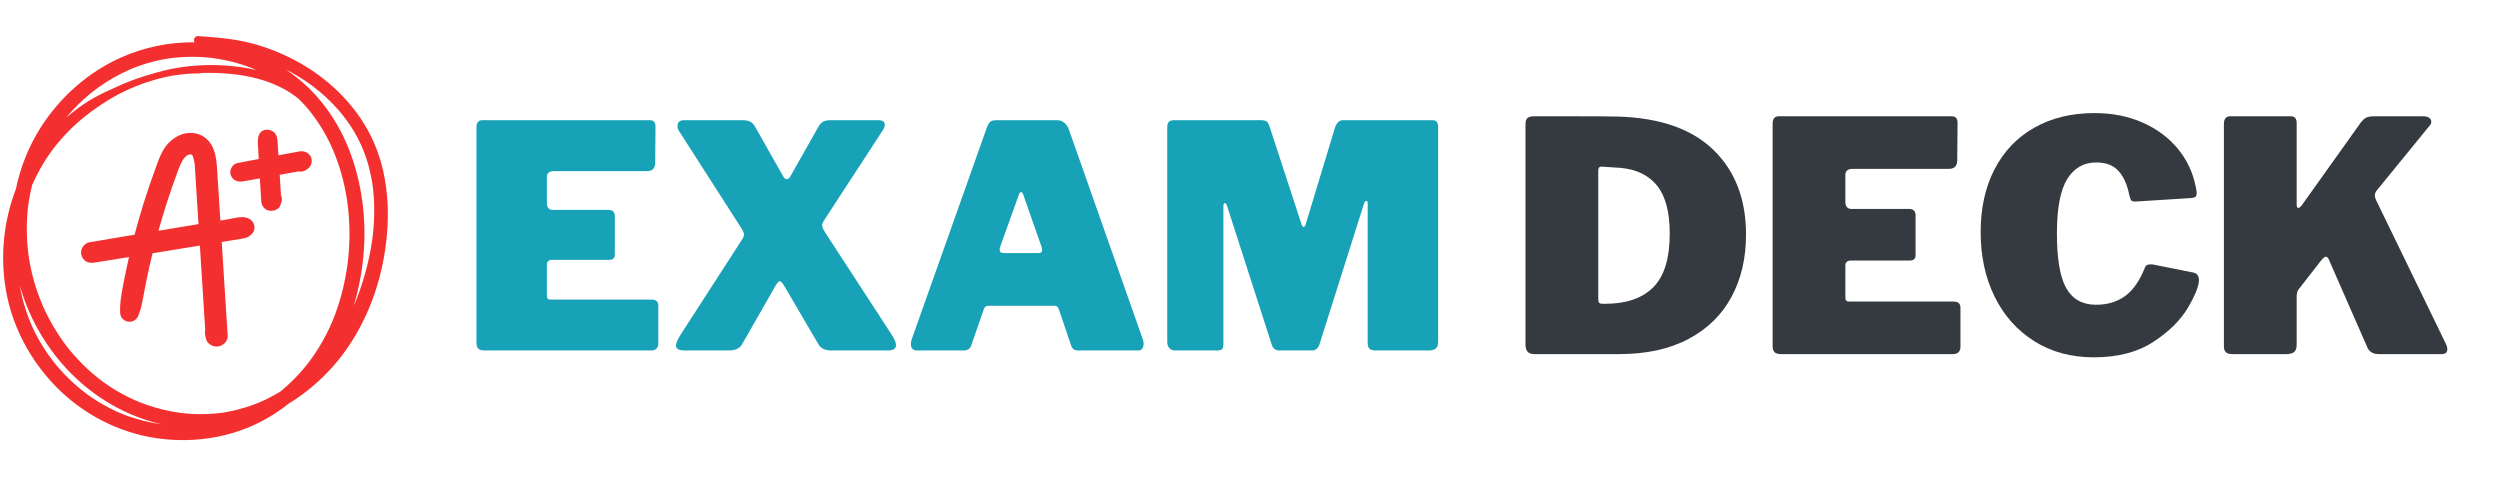 <svg xmlns="http://www.w3.org/2000/svg" xmlns:xlink="http://www.w3.org/1999/xlink" width="2500" zoomAndPan="magnify" viewBox="0 0 1874.88 360" height="480" preserveAspectRatio="xMidYMid meet" version="1.0"><defs><g/></defs><path fill="#f42f2f" d="M 290.168 146.332 C 289.73 141.766 289.305 138.664 288.48 133.957 C 287.824 130.207 286.996 126.492 286 122.809 C 284.066 115.754 281.488 108.941 278.266 102.375 C 275.039 95.809 271.227 89.602 266.824 83.758 C 248.906 59.902 222.875 42.832 194.027 33.98 C 186.707 31.758 179.25 30.164 171.66 29.203 C 163.949 28.199 156.223 27.594 148.449 27.047 C 146.785 26.934 145.383 28.57 145.402 30.094 C 145.402 30.695 145.574 31.238 145.926 31.723 C 136.391 31.617 126.953 32.527 117.617 34.461 C 108.281 36.391 99.262 39.297 90.555 43.18 C 65.746 54.285 44.746 73.141 30.402 95.676 C 25.945 102.73 22.16 110.133 19.047 117.875 C 15.934 125.617 13.543 133.574 11.871 141.75 C 9.566 147.742 7.672 153.863 6.188 160.109 C 4.703 166.355 3.645 172.672 3.008 179.062 C 2.371 185.449 2.164 191.852 2.383 198.266 C 2.605 204.684 3.258 211.055 4.332 217.387 C 8.977 244.504 22.363 269.938 41.789 289.84 C 61.887 310.426 88.676 324.531 117.602 328.688 C 148.047 333.066 179.422 327.223 205.277 310.707 C 209.145 308.238 212.875 305.57 216.461 302.711 C 226.039 296.832 234.82 289.949 242.816 282.059 C 250.809 274.168 257.805 265.477 263.797 255.984 C 280.273 230.074 288.938 199.887 290.594 169.551 C 291.031 161.801 290.891 154.062 290.168 146.332 Z M 52.086 85.242 C 56.367 80.402 60.969 75.891 65.887 71.703 C 66.992 70.766 68.113 69.844 69.25 68.938 L 70.293 68.125 L 70.359 68.074 L 70.547 67.934 C 71.242 67.406 71.938 66.883 72.633 66.371 C 75.211 64.484 77.859 62.695 80.574 60.996 C 86.023 57.613 91.684 54.625 97.555 52.043 L 97.695 51.98 L 97.832 51.922 L 99.047 51.402 C 99.727 51.129 100.402 50.879 101.086 50.598 C 102.648 49.988 104.23 49.414 105.824 48.883 C 109.031 47.789 112.281 46.832 115.57 46.016 C 118.859 45.203 122.172 44.523 125.508 43.98 C 125.801 43.934 127.297 43.723 127.223 43.727 C 127.828 43.645 128.438 43.566 129.043 43.492 C 130.879 43.27 132.719 43.09 134.559 42.973 C 141.328 42.457 148.094 42.484 154.859 43.055 C 155.707 43.121 156.543 43.199 157.391 43.289 L 158.535 43.414 C 157.094 43.258 158.641 43.414 158.875 43.457 C 160.547 43.668 162.219 43.914 163.891 44.199 C 167.301 44.773 170.68 45.484 174.031 46.336 C 177.383 47.184 180.684 48.172 183.938 49.297 C 185.383 49.816 186.816 50.34 188.246 50.859 L 188.395 50.922 L 188.594 51.004 C 189.023 51.184 189.445 51.348 189.867 51.527 C 190.645 51.848 191.43 52.188 192.191 52.531 C 188.246 51.594 184.25 50.863 180.254 50.312 C 166.305 48.371 152.344 48.289 138.375 50.066 C 131.496 50.957 124.719 52.336 118.039 54.203 C 111.457 56.031 104.891 58.039 98.504 60.449 C 94.199 62.074 89.969 63.887 85.82 65.883 C 80.758 68.008 75.82 70.395 71.012 73.039 C 67.984 74.691 65.055 76.496 62.223 78.457 C 59.219 80.539 56.309 82.715 53.469 84.984 C 52.152 86.027 50.855 87.098 49.574 88.191 C 50.387 87.199 51.227 86.215 52.086 85.242 Z M 117.984 317.715 C 110.59 316.512 103.355 314.672 96.285 312.195 C 95.5 311.922 94.723 311.641 93.941 311.348 L 92.781 310.91 L 92.191 310.676 C 90.453 309.98 88.734 309.242 87.035 308.457 C 84.039 307.07 81.098 305.578 78.219 303.98 C 75.336 302.383 72.555 300.691 69.875 298.902 C 68.52 298.008 67.184 297.086 65.867 296.141 L 65.574 295.93 C 65.746 296.051 65 295.504 64.871 295.41 C 64.16 294.891 63.461 294.367 62.785 293.801 C 57.66 289.812 52.855 285.473 48.367 280.785 C 46.039 278.355 43.805 275.832 41.66 273.223 L 41.66 273.262 L 41.629 273.219 C 41.555 273.137 41.414 272.957 41.352 272.875 L 40.828 272.25 C 40.375 271.672 39.922 271.094 39.473 270.512 C 38.406 269.121 37.363 267.703 36.344 266.25 C 32.625 260.977 29.301 255.461 26.375 249.703 C 25.648 248.273 24.953 246.828 24.293 245.367 C 24.168 245.102 24.047 244.848 23.926 244.57 C 24.48 245.77 23.863 244.426 23.785 244.242 C 23.438 243.441 23.09 242.637 22.742 241.824 C 21.488 238.797 20.348 235.723 19.324 232.609 C 17.375 226.598 15.867 220.48 14.809 214.25 C 17.328 223.109 20.617 231.676 24.68 239.945 C 28.742 248.211 33.512 256.055 38.984 263.465 C 56.535 287.137 80.695 305.555 109.234 314.91 C 113.094 316.172 117.008 317.258 120.977 318.164 C 119.973 318.027 118.973 317.879 117.984 317.715 Z M 262.051 177.008 C 262.012 180.414 261.871 183.824 261.641 187.23 C 261.516 189.105 261.359 190.977 261.18 192.844 C 261.098 193.691 261.008 194.543 260.914 195.391 C 260.859 195.914 260.797 196.406 260.738 196.918 C 260.738 197.043 260.727 197.141 260.707 197.215 C 260.707 197.277 260.707 197.371 260.664 197.496 C 259.664 205.121 258.195 212.66 256.254 220.102 C 255.293 223.73 254.215 227.324 253.016 230.887 C 252.441 232.586 251.84 234.273 251.211 235.953 C 250.879 236.832 250.543 237.707 250.195 238.555 C 250.07 238.875 249.945 239.191 249.816 239.508 C 249.77 239.641 249.344 240.645 249.293 240.832 C 246.438 247.574 243.098 254.07 239.277 260.32 C 237.539 263.172 235.691 265.957 233.73 268.68 C 233.207 269.422 232.656 270.156 232.109 270.891 L 231.562 271.621 L 231.078 272.293 C 230.066 273.578 229.039 274.852 227.98 276.109 C 223.598 281.328 218.852 286.188 213.734 290.688 C 212.531 291.73 211.316 292.758 210.086 293.781 C 207.285 295.465 204.422 297.043 201.5 298.52 C 199.988 299.277 198.465 300.008 196.922 300.711 L 195.199 301.469 L 194.449 301.793 L 192.738 302.484 C 186.418 305 179.926 306.961 173.266 308.363 C 171.586 308.711 169.898 309.027 168.203 309.309 L 166.973 309.5 L 166.754 309.535 L 166.504 309.566 C 165.52 309.691 164.531 309.824 163.547 309.926 C 159.93 310.32 156.293 310.551 152.645 310.609 C 148.996 310.668 145.355 310.566 141.727 310.305 C 140.031 310.188 138.344 310.027 136.66 309.84 L 135.816 309.734 L 134.828 309.598 C 133.762 309.453 132.695 309.293 131.633 309.113 C 124.336 307.914 117.191 306.109 110.199 303.695 C 108.637 303.172 107.07 302.574 105.508 301.984 L 105.25 301.891 L 105.012 301.793 C 104.551 301.605 104.09 301.418 103.637 301.227 C 102.719 300.848 101.805 300.449 100.898 300.051 C 97.57 298.57 94.316 296.957 91.129 295.207 C 88.055 293.52 85.059 291.715 82.137 289.785 C 80.75 288.859 79.359 287.906 77.969 286.93 L 77.055 286.273 L 76.895 286.152 C 76.164 285.602 75.434 285.047 74.707 284.484 C 69.285 280.27 64.199 275.676 59.453 270.707 C 57.137 268.277 54.91 265.781 52.77 263.215 L 52.367 262.73 C 52.848 263.309 52.039 262.324 51.934 262.211 C 51.457 261.617 50.984 261.02 50.523 260.418 C 49.398 258.98 48.309 257.52 47.246 256.035 C 43.352 250.582 39.836 244.895 36.707 238.969 C 35.922 237.5 35.164 236.016 34.434 234.516 C 34.086 233.84 33.758 233.156 33.445 232.469 C 33.254 232.059 33.062 231.648 32.875 231.234 C 32.836 231.156 32.645 230.715 32.551 230.523 C 31.168 227.398 29.875 224.191 28.707 220.961 C 26.176 213.969 24.18 206.824 22.723 199.531 C 22.391 197.895 22.09 196.254 21.82 194.609 C 21.762 194.266 21.711 193.93 21.652 193.57 C 21.652 193.438 21.523 192.684 21.508 192.59 C 21.367 191.602 21.234 190.605 21.117 189.617 C 20.676 185.977 20.367 182.332 20.191 178.684 C 19.844 171.359 20.051 164.051 20.805 156.758 C 20.855 156.234 20.906 155.766 20.965 155.273 L 21.078 154.379 C 21.168 153.68 21.262 152.977 21.367 152.293 C 21.645 150.406 21.961 148.523 22.316 146.645 C 22.812 144.016 23.383 141.402 24.031 138.805 C 24.395 137.98 24.762 137.156 25.141 136.336 C 27.969 130.215 31.219 124.328 34.895 118.672 C 35.82 117.266 36.77 115.875 37.746 114.508 C 38.18 113.902 38.613 113.305 39.059 112.707 L 39.832 111.602 L 40.289 111.004 C 42.262 108.457 44.402 106.062 46.504 103.621 L 47.215 102.699 C 46.98 103.055 47.039 103.016 47.371 102.605 C 47.695 102.297 47.977 101.938 48.281 101.617 C 48.801 101.07 49.293 100.527 49.809 99.992 C 50.988 98.754 52.195 97.539 53.426 96.348 C 55.832 94.016 58.316 91.77 60.887 89.609 C 65.805 85.52 70.934 81.711 76.273 78.184 C 87.355 70.805 99.246 65.102 111.945 61.082 C 117.547 59.301 123.238 57.863 129.016 56.773 C 130.406 56.578 131.797 56.383 133.188 56.195 C 136.227 55.789 139.281 55.461 142.344 55.211 C 144.949 55.078 147.531 55.02 150.105 55.016 C 150.359 55.023 150.562 54.93 150.715 54.727 C 158.273 54.477 165.816 54.719 173.344 55.461 C 187.164 56.844 201.059 60.223 213.223 66.918 C 217.039 69.023 220.629 71.453 224 74.207 L 224.102 74.305 C 226.41 76.586 228.617 78.961 230.723 81.43 C 231.141 81.949 231.555 82.418 231.969 82.918 C 232.047 83.023 232.84 84.008 232.969 84.168 C 234.031 85.527 235.066 86.906 236.07 88.301 C 239.758 93.453 243.043 98.844 245.938 104.477 C 246.66 105.883 247.355 107.305 248.02 108.738 C 248.293 109.305 248.543 109.879 248.812 110.453 C 248.871 110.57 248.93 110.707 248.965 110.785 C 249.168 111.25 249.371 111.711 249.57 112.176 C 250.82 115.105 251.977 118.07 253.031 121.074 C 255.176 127.184 256.938 133.398 258.312 139.727 C 259.016 142.934 259.602 146.156 260.133 149.395 C 260.133 149.438 260.133 149.5 260.16 149.562 L 260.301 150.539 C 260.398 151.258 260.496 151.98 260.594 152.707 C 260.816 154.441 261.008 156.18 261.18 157.914 C 261.816 164.262 262.105 170.625 262.051 177.008 Z M 280.023 171.457 C 279.867 173.328 279.676 175.199 279.461 177.062 C 279.461 177.109 279.336 178.066 279.336 178.105 C 279.309 178.324 279.277 178.543 279.254 178.762 C 279.117 179.77 278.973 180.781 278.82 181.793 C 278.258 185.543 277.578 189.277 276.781 192.992 C 275.254 200.016 273.383 206.945 271.16 213.781 C 270.047 217.199 268.832 220.582 267.512 223.93 C 267.215 224.691 266.914 225.449 266.602 226.207 C 266.562 226.301 266.238 227.074 266.223 227.113 C 266.094 227.426 265.957 227.738 265.828 228.043 C 265.645 228.461 265.461 228.871 265.273 229.281 C 268.426 218.82 270.641 208.164 271.918 197.312 C 273.633 183.41 273.742 169.492 272.246 155.562 C 269.301 128.91 260.566 102.336 244.203 80.535 C 235.887 69.359 225.938 59.902 214.352 52.16 C 220.457 55.262 226.312 58.785 231.91 62.73 L 232.848 63.402 L 233.109 63.59 L 233.367 63.777 C 233.98 64.242 234.594 64.699 235.207 65.168 C 236.668 66.293 238.109 67.445 239.523 68.629 C 242.117 70.797 244.617 73.055 247.031 75.398 C 249.441 77.746 251.754 80.188 253.965 82.727 C 254.465 83.301 254.961 83.883 255.449 84.465 L 256.16 85.324 L 256.719 86.012 C 257.762 87.324 258.777 88.656 259.762 90.004 C 263.918 95.625 267.465 101.609 270.398 107.949 C 273.336 114.293 275.602 120.863 277.199 127.664 C 277.598 129.312 277.965 130.965 278.305 132.621 C 278.5 133.621 278.688 134.617 278.867 135.621 L 279.039 136.621 C 279.094 136.953 279.148 137.293 279.199 137.625 C 279.199 137.777 279.242 137.891 279.258 137.977 C 279.777 141.621 280.137 145.312 280.355 149 C 280.777 156.5 280.668 163.992 280.023 171.477 Z M 280.023 171.457 " fill-opacity="1" fill-rule="nonzero"/><path fill="#f42f2f" d="M 41.352 272.848 L 41.645 273.215 Z M 41.352 272.848 " fill-opacity="1" fill-rule="nonzero"/><path fill="#f42f2f" d="M 144.066 116.395 L 143.902 116.227 C 143.984 116.461 144.117 116.656 144.309 116.816 C 144.234 116.691 144.16 116.566 144.098 116.445 Z M 144.066 116.395 " fill-opacity="1" fill-rule="nonzero"/><path fill="#f42f2f" d="M 190.73 169.488 C 190.27 166.441 188.125 164.391 185.199 163.395 C 180.965 161.965 175.508 163.707 171.152 164.438 L 165.219 165.414 L 162.719 126.078 C 162.145 117.066 160.598 107.129 151.91 102.039 C 147.098 99.227 140.711 98.992 135.57 101.043 C 130.215 103.18 126.184 106.684 123.094 111.422 C 120.414 115.492 118.812 120.215 117.133 124.734 C 115.395 129.441 113.711 134.172 112.078 138.93 C 108.875 148.301 105.93 157.766 103.238 167.328 C 102.426 170.223 101.633 173.125 100.867 176.031 L 92.25 177.453 C 84.344 178.762 76.449 180.121 68.555 181.465 C 67.906 181.496 67.27 181.602 66.648 181.785 L 66.52 181.785 C 65.773 182.008 65.078 182.332 64.426 182.75 C 63.773 183.172 63.195 183.676 62.688 184.262 C 62.18 184.848 61.762 185.492 61.438 186.199 C 61.117 186.902 60.898 187.637 60.781 188.402 C 60.609 189.625 60.727 190.816 61.137 191.98 C 61.543 193.145 62.199 194.148 63.098 194.996 C 65.355 197.137 68.051 197.395 71 196.922 C 79.562 195.559 88.125 194.184 96.684 192.797 C 96.145 195.152 95.621 197.508 95.121 199.863 C 93.922 205.395 92.809 210.949 91.777 216.527 C 91.258 219.312 90.859 222.113 90.449 224.918 C 90.031 228.141 89.895 231.375 90.039 234.621 C 90.051 235.031 90.102 235.441 90.191 235.844 C 90.277 236.246 90.402 236.641 90.559 237.023 C 90.715 237.402 90.906 237.77 91.129 238.113 C 91.352 238.461 91.605 238.789 91.887 239.09 C 92.168 239.391 92.473 239.668 92.805 239.914 C 93.137 240.164 93.484 240.379 93.855 240.562 C 94.227 240.75 94.609 240.898 95.004 241.016 C 95.402 241.133 95.805 241.215 96.215 241.258 C 99.812 241.688 102.727 239.531 103.859 236.262 C 104.609 234.09 105.527 231.922 105.992 229.672 C 106.48 227.285 106.941 224.887 107.41 222.492 C 108.324 217.809 109.172 213.148 110.141 208.488 C 111.434 202.289 112.836 196.113 114.348 189.961 L 149.844 184.176 C 149.844 184.551 149.891 184.926 149.918 185.301 L 153.859 247.531 C 153.547 248.883 153.547 250.23 153.859 251.578 L 154.445 254.152 C 155.34 258.066 159.793 260.367 163.621 259.82 C 167.445 259.273 170.957 255.828 170.699 251.797 C 169.211 228.363 167.719 204.934 166.23 181.504 L 173.309 180.332 L 179.852 179.266 C 182.457 178.84 185.062 178.566 187.195 176.918 C 189.68 175.016 191.223 172.727 190.73 169.488 Z M 137.219 170.008 L 118.777 173.055 C 123.07 157.637 128.039 142.406 133.684 127.355 C 134.031 126.406 134.395 125.461 134.773 124.52 C 134.773 124.508 134.773 124.496 134.773 124.484 C 134.754 124.527 134.734 124.574 134.715 124.613 L 134.793 124.441 C 134.852 124.301 134.945 124.098 135 123.969 L 135.258 123.402 C 135.68 122.508 136.129 121.621 136.621 120.762 C 136.895 120.289 137.176 119.82 137.477 119.359 C 137.641 119.117 138.23 118.422 138.285 118.344 C 138.703 117.898 139.125 117.457 139.578 117.035 L 139.797 116.82 C 140.121 116.633 140.527 116.461 140.727 116.355 L 140.996 116.207 L 141.262 116.082 C 141.555 115.996 141.879 115.93 141.938 115.91 C 141.992 115.887 142.305 115.84 142.555 115.801 L 142.609 115.801 L 142.879 115.746 L 142.961 115.746 L 143.082 115.777 L 143.375 115.777 C 143.359 115.797 143.34 115.816 143.316 115.832 L 143.547 115.887 L 143.613 115.887 L 143.641 115.914 L 143.746 116.039 C 143.793 116.094 143.844 116.141 143.895 116.191 C 143.879 116.156 143.867 116.121 143.859 116.086 L 143.941 116.137 C 143.973 116.191 144.016 116.262 144.062 116.355 C 144.211 116.484 144.348 116.629 144.469 116.785 C 144.414 116.824 144.359 116.824 144.305 116.785 C 144.414 116.973 144.527 117.152 144.633 117.305 L 144.664 117.352 C 145.184 118.953 145.465 120.559 145.887 122.172 C 145.309 119.961 145.887 122.438 145.941 123.105 C 146.035 124.145 146.098 125.188 146.164 126.23 C 147.047 140.172 147.93 154.117 148.812 168.062 Z M 137.219 170.008 " fill-opacity="1" fill-rule="nonzero"/><path fill="#f42f2f" d="M 142.629 115.793 C 142.828 115.887 143.152 115.973 143.324 115.848 L 143.09 115.789 Z M 142.629 115.793 " fill-opacity="1" fill-rule="nonzero"/><path fill="#f42f2f" d="M 134.777 124.484 C 135.121 123.75 135.105 123.762 135.008 123.965 C 134.906 124.168 134.867 124.281 134.797 124.438 C 134.797 124.457 134.789 124.473 134.777 124.484 Z M 134.777 124.484 " fill-opacity="1" fill-rule="nonzero"/><path fill="#f42f2f" d="M 232.691 116.895 C 230.715 113.992 227.574 113 224.141 113.629 C 219.012 114.574 213.883 115.52 208.762 116.473 C 208.727 115.949 208.688 115.43 208.656 114.91 C 208.52 112.828 208.383 110.754 208.246 108.691 C 208.062 105.895 208.188 102.965 206.562 100.508 C 203.852 96.441 196.867 95.863 194.445 100.664 C 193.105 103.312 193.25 105.688 193.402 108.516 C 193.516 110.598 193.633 112.672 193.75 114.73 L 194 119.242 C 188.66 120.242 183.316 121.254 177.973 122.277 C 174.188 123.004 171.758 127.711 172.953 131.16 C 174.34 135.152 178 136.758 182.07 136.051 C 186.328 135.309 190.578 134.562 194.828 133.805 C 195.176 139.512 195.523 145.219 195.871 150.93 C 196.055 154.055 198.184 157.242 201.5 157.934 C 204.484 158.559 208.664 157.496 209.961 154.457 C 210.117 154.074 210.277 153.699 210.441 153.32 C 211.25 151.426 211.738 149.719 211.125 147.656 C 211.012 147.273 210.863 146.906 210.68 146.551 C 210.367 141.41 210.051 136.27 209.727 131.133 L 223.574 128.582 C 224.145 128.715 224.723 128.781 225.309 128.781 C 227.828 128.75 229.883 127.391 231.633 125.785 C 233.965 123.66 234.469 119.5 232.691 116.895 Z M 232.691 116.895 " fill-opacity="1" fill-rule="nonzero"/><g fill="#343a40" fill-opacity="1"><g transform="translate(1131.568, 265.583)"><g><path d="M 47.359 -178.375 C 66.43 -178.375 78.289 -178.289 82.938 -178.125 C 114.188 -177.008 137.82 -168.555 153.844 -152.766 C 169.875 -136.984 177.891 -115.953 177.891 -89.672 C 177.891 -72.035 174.281 -56.488 167.062 -43.031 C 159.852 -29.57 149.117 -19.035 134.859 -11.422 C 120.598 -3.805 103.207 0 82.688 0 L 19.469 0 C 17.062 0 15.297 -0.555 14.172 -1.672 C 13.055 -2.797 12.5 -4.645 12.5 -7.219 L 12.5 -172.359 C 12.5 -174.598 12.977 -176.16 13.938 -177.047 C 14.906 -177.93 16.586 -178.375 18.984 -178.375 Z M 69.469 -140.625 C 68.664 -140.625 68.062 -140.383 67.656 -139.906 C 67.258 -139.426 67.062 -138.547 67.062 -137.266 L 67.062 -41.344 C 67.062 -39.906 67.301 -38.941 67.781 -38.453 C 68.27 -37.973 69.156 -37.734 70.438 -37.734 L 72.109 -37.734 C 87.984 -37.734 100.047 -41.859 108.297 -50.109 C 116.547 -58.367 120.672 -71.797 120.672 -90.391 C 120.672 -106.41 117.547 -118.348 111.297 -126.203 C 105.047 -134.055 95.91 -138.547 83.891 -139.672 Z M 69.469 -140.625 "/></g></g></g><g fill="#343a40" fill-opacity="1"><g transform="translate(1316.907, 265.583)"><g><path d="M 12.5 -172.844 C 12.5 -176.531 14.02 -178.375 17.062 -178.375 L 146.875 -178.375 C 149.758 -178.375 151.203 -176.691 151.203 -173.328 L 150.969 -145.438 C 150.969 -141.113 148.883 -138.953 144.719 -138.953 L 72.594 -138.953 C 68.906 -138.953 67.062 -137.426 67.062 -134.375 L 67.062 -113.938 C 67.062 -112.344 67.461 -111.102 68.266 -110.219 C 69.066 -109.332 70.109 -108.891 71.391 -108.891 L 114.672 -108.891 C 118.035 -108.891 119.719 -107.289 119.719 -104.094 L 119.719 -74.281 C 119.719 -71.551 118.273 -70.188 115.391 -70.188 L 70.922 -70.188 C 69.797 -70.188 68.867 -69.863 68.141 -69.219 C 67.422 -68.582 67.062 -67.785 67.062 -66.828 L 67.062 -42.797 C 67.062 -41.504 67.258 -40.617 67.656 -40.141 C 68.062 -39.66 68.828 -39.422 69.953 -39.422 L 148.078 -39.422 C 151.609 -39.422 153.375 -37.898 153.375 -34.859 L 153.375 -5.281 C 153.375 -3.688 152.891 -2.406 151.922 -1.438 C 150.961 -0.477 149.52 0 147.594 0 L 18.984 0 C 16.586 0 14.906 -0.477 13.938 -1.438 C 12.977 -2.406 12.5 -3.93 12.5 -6.016 Z M 12.5 -172.844 "/></g></g></g><g fill="#343a40" fill-opacity="1"><g transform="translate(1478.208, 265.583)"><g><path d="M 92.547 -180.781 C 105.848 -180.781 117.867 -178.414 128.609 -173.688 C 139.348 -168.957 148.16 -162.426 155.047 -154.094 C 161.941 -145.758 166.43 -136.223 168.516 -125.484 C 168.992 -123.555 169.234 -122.035 169.234 -120.922 C 169.234 -119.473 168.953 -118.508 168.391 -118.031 C 167.828 -117.551 166.828 -117.227 165.391 -117.062 L 123.328 -114.422 C 121.723 -114.422 120.676 -114.703 120.188 -115.266 C 119.707 -115.828 119.227 -117.07 118.75 -119 C 117.312 -126.688 114.664 -132.734 110.812 -137.141 C 106.969 -141.547 101.363 -143.75 94 -143.75 C 84.539 -143.75 77.242 -139.582 72.109 -131.25 C 66.984 -122.914 64.422 -109.375 64.422 -90.625 C 64.422 -71.238 66.785 -57.457 71.516 -49.281 C 76.242 -41.102 83.656 -37.016 93.75 -37.016 C 102.25 -37.016 109.5 -39.176 115.5 -43.5 C 121.508 -47.832 126.52 -55.047 130.531 -65.141 C 131.008 -66.586 132.375 -67.312 134.625 -67.312 C 135.738 -67.312 136.617 -67.227 137.266 -67.062 L 167.312 -61.062 C 169.719 -60.258 170.922 -58.414 170.922 -55.531 C 170.922 -51.039 168.156 -44.109 162.625 -34.734 C 157.094 -25.359 148.438 -16.82 136.656 -9.125 C 124.883 -1.438 110.02 2.406 92.062 2.406 C 75.082 2.406 60.18 -1.641 47.359 -9.734 C 34.535 -17.828 24.641 -28.961 17.672 -43.141 C 10.703 -57.328 7.219 -73.477 7.219 -91.594 C 7.219 -109.539 10.703 -125.242 17.672 -138.703 C 24.641 -152.16 34.57 -162.535 47.469 -169.828 C 60.375 -177.129 75.398 -180.781 92.547 -180.781 Z M 92.547 -180.781 "/></g></g></g><g fill="#343a40" fill-opacity="1"><g transform="translate(1655.374, 265.583)"><g><path d="M 179.094 -7.453 C 179.727 -6.172 180.047 -4.891 180.047 -3.609 C 180.047 -1.203 178.602 0 175.719 0 L 128.844 0 C 124.52 0 121.633 -1.602 120.188 -4.812 L 90.875 -71.641 C 90.227 -72.598 89.582 -73.078 88.938 -73.078 C 88.145 -73.078 87.023 -72.195 85.578 -70.438 L 68.516 -48.562 C 67.547 -47.438 67.062 -45.672 67.062 -43.266 L 67.062 -6.969 C 67.062 -4.406 66.422 -2.602 65.141 -1.562 C 63.859 -0.52 61.859 0 59.141 0 L 18.984 0 C 16.586 0 14.906 -0.477 13.938 -1.438 C 12.977 -2.406 12.5 -3.93 12.5 -6.016 L 12.5 -172.844 C 12.5 -174.602 12.898 -175.961 13.703 -176.922 C 14.504 -177.891 15.625 -178.375 17.062 -178.375 L 62.734 -178.375 C 65.617 -178.375 67.062 -176.691 67.062 -173.328 L 67.062 -112.5 C 67.062 -110.582 67.461 -109.625 68.266 -109.625 C 68.91 -109.625 69.711 -110.18 70.672 -111.297 L 114.906 -173.328 C 116.344 -175.242 117.742 -176.562 119.109 -177.281 C 120.473 -178.008 122.52 -178.375 125.25 -178.375 L 161.781 -178.375 C 163.707 -178.375 165.227 -178.008 166.344 -177.281 C 167.469 -176.562 168.031 -175.562 168.031 -174.281 C 168.031 -173.156 167.629 -172.195 166.828 -171.406 L 127.406 -123.078 C 126.281 -121.797 125.719 -120.438 125.719 -119 C 125.719 -117.875 126.039 -116.672 126.688 -115.391 Z M 179.094 -7.453 "/></g></g></g><g fill="#17a2b8" fill-opacity="1"><g transform="translate(345.167, 262.861)"><g><path d="M 12.109 -167.344 C 12.109 -170.914 13.582 -172.703 16.531 -172.703 L 142.203 -172.703 C 145.004 -172.703 146.406 -171.07 146.406 -167.812 L 146.172 -140.812 C 146.172 -136.625 144.148 -134.531 140.109 -134.531 L 70.297 -134.531 C 66.723 -134.531 64.938 -133.055 64.938 -130.109 L 64.938 -110.328 C 64.938 -108.773 65.32 -107.57 66.094 -106.719 C 66.875 -105.863 67.883 -105.438 69.125 -105.438 L 111.016 -105.438 C 114.273 -105.438 115.906 -103.883 115.906 -100.781 L 115.906 -71.922 C 115.906 -69.285 114.508 -67.969 111.719 -67.969 L 68.656 -67.969 C 67.57 -67.969 66.68 -67.656 65.984 -67.031 C 65.285 -66.406 64.938 -65.629 64.938 -64.703 L 64.938 -41.422 C 64.938 -40.18 65.129 -39.328 65.516 -38.859 C 65.898 -38.398 66.641 -38.172 67.734 -38.172 L 143.375 -38.172 C 146.789 -38.172 148.5 -36.695 148.5 -33.75 L 148.5 -5.125 C 148.5 -3.57 148.031 -2.328 147.094 -1.391 C 146.164 -0.461 144.77 0 142.906 0 L 18.391 0 C 16.055 0 14.426 -0.461 13.5 -1.391 C 12.57 -2.328 12.109 -3.801 12.109 -5.812 Z M 12.109 -167.344 "/></g></g></g><g fill="#17a2b8" fill-opacity="1"><g transform="translate(501.338, 262.861)"><g><path d="M 167.344 -11.875 C 169.52 -8.613 170.609 -5.973 170.609 -3.953 C 170.609 -1.316 168.438 0 164.094 0 L 122.188 0 C 117.383 0 114.129 -1.551 112.422 -4.656 L 86.812 -48.406 C 85.414 -50.738 84.332 -51.906 83.562 -51.906 C 82.625 -51.906 81.535 -50.816 80.297 -48.641 L 55.156 -4.656 C 53.445 -1.551 50.113 0 45.156 0 L 12.109 0 C 7.766 0 5.594 -1.238 5.594 -3.719 C 5.594 -5.426 6.754 -8.145 9.078 -11.875 L 54.922 -82.859 C 56.016 -84.41 56.562 -85.805 56.562 -87.047 C 56.562 -88.129 56.016 -89.523 54.922 -91.234 L 7.906 -164.547 C 7.133 -165.484 6.75 -166.805 6.75 -168.516 C 6.75 -171.305 8.379 -172.703 11.641 -172.703 L 55.625 -172.703 C 58.102 -172.703 60.039 -172.312 61.438 -171.531 C 62.844 -170.758 64.008 -169.52 64.938 -167.812 L 86.125 -130.344 C 86.895 -129.102 87.742 -128.484 88.672 -128.484 C 89.609 -128.484 90.461 -129.102 91.234 -130.344 L 112.422 -167.812 C 113.348 -169.52 114.469 -170.758 115.781 -171.531 C 117.102 -172.312 119.008 -172.703 121.5 -172.703 L 157.578 -172.703 C 160.68 -172.703 162.234 -171.535 162.234 -169.203 C 162.234 -168.117 161.688 -166.723 160.594 -165.016 L 116.609 -97.516 C 115.68 -96.117 115.219 -94.879 115.219 -93.797 C 115.219 -92.711 115.836 -91.16 117.078 -89.141 Z M 167.344 -11.875 "/></g></g></g><g fill="#17a2b8" fill-opacity="1"><g transform="translate(677.292, 262.861)"><g><path d="M 10.016 0 C 8.766 0 7.75 -0.426 6.969 -1.281 C 6.195 -2.133 5.812 -3.336 5.812 -4.891 C 5.812 -5.973 6.047 -7.211 6.516 -8.609 L 62.844 -167.344 C 63.613 -169.363 64.461 -170.758 65.391 -171.531 C 66.328 -172.312 67.805 -172.703 69.828 -172.703 L 115.672 -172.703 C 117.535 -172.703 119.203 -172.117 120.672 -170.953 C 122.148 -169.785 123.281 -168.273 124.062 -166.422 L 179.922 -7.906 C 180.223 -6.664 180.375 -5.738 180.375 -5.125 C 180.375 -3.727 180.062 -2.523 179.438 -1.516 C 178.82 -0.504 177.895 0 176.656 0 L 131.031 0 C 128.395 0 126.691 -1.316 125.922 -3.953 L 116.844 -30.719 C 116.375 -31.812 115.945 -32.551 115.562 -32.938 C 115.176 -33.32 114.438 -33.516 113.344 -33.516 L 64 -33.516 C 62.145 -33.516 60.984 -32.66 60.516 -30.953 L 50.969 -3.484 C 50.039 -1.16 48.18 0 45.391 0 Z M 101.719 -73.078 C 103.414 -73.078 104.266 -73.852 104.266 -75.406 C 104.266 -75.719 104.113 -76.492 103.812 -77.734 L 89.844 -117.531 C 89.531 -118.312 89.062 -118.703 88.438 -118.703 C 87.82 -118.703 87.359 -118.312 87.047 -117.531 L 72.844 -77.969 C 72.539 -77.352 72.391 -76.578 72.391 -75.641 C 72.391 -73.93 73.316 -73.078 75.172 -73.078 Z M 101.719 -73.078 "/></g></g></g><g fill="#17a2b8" fill-opacity="1"><g transform="translate(863.254, 262.861)"><g><path d="M 18.156 0 C 16.289 0 14.816 -0.578 13.734 -1.734 C 12.648 -2.898 12.109 -4.492 12.109 -6.516 L 12.109 -167.344 C 12.109 -169.207 12.492 -170.566 13.266 -171.422 C 14.047 -172.273 15.285 -172.703 16.984 -172.703 L 82.156 -172.703 C 84.176 -172.703 85.613 -172.43 86.469 -171.891 C 87.32 -171.348 88.055 -170.223 88.672 -168.516 L 112.891 -94.5 C 113.348 -93.258 113.891 -92.641 114.516 -92.641 C 114.984 -92.641 115.445 -93.258 115.906 -94.5 L 137.562 -165.953 C 138.801 -170.453 140.895 -172.703 143.844 -172.703 L 211.109 -172.703 C 213.898 -172.703 215.297 -171.07 215.297 -167.812 L 215.297 -6.75 C 215.297 -4.27 214.711 -2.523 213.547 -1.516 C 212.379 -0.504 210.477 0 207.844 0 L 168.516 0 C 166.18 0 164.586 -0.461 163.734 -1.391 C 162.879 -2.328 162.453 -3.801 162.453 -5.812 L 162.453 -110.328 C 162.453 -111.566 162.145 -112.188 161.531 -112.188 C 160.75 -112.188 160.129 -111.488 159.672 -110.094 L 126.156 -4.188 C 125.062 -1.395 123.195 0 120.562 0 L 96.125 0 C 93.332 0 91.473 -1.395 90.547 -4.188 L 57.031 -108.234 C 56.562 -109.785 56.016 -110.562 55.391 -110.562 C 54.617 -110.562 54.234 -109.707 54.234 -108 L 54.234 -5.125 C 54.234 -3.102 53.922 -1.742 53.297 -1.047 C 52.68 -0.348 51.285 0 49.109 0 Z M 18.156 0 "/></g></g></g></svg>